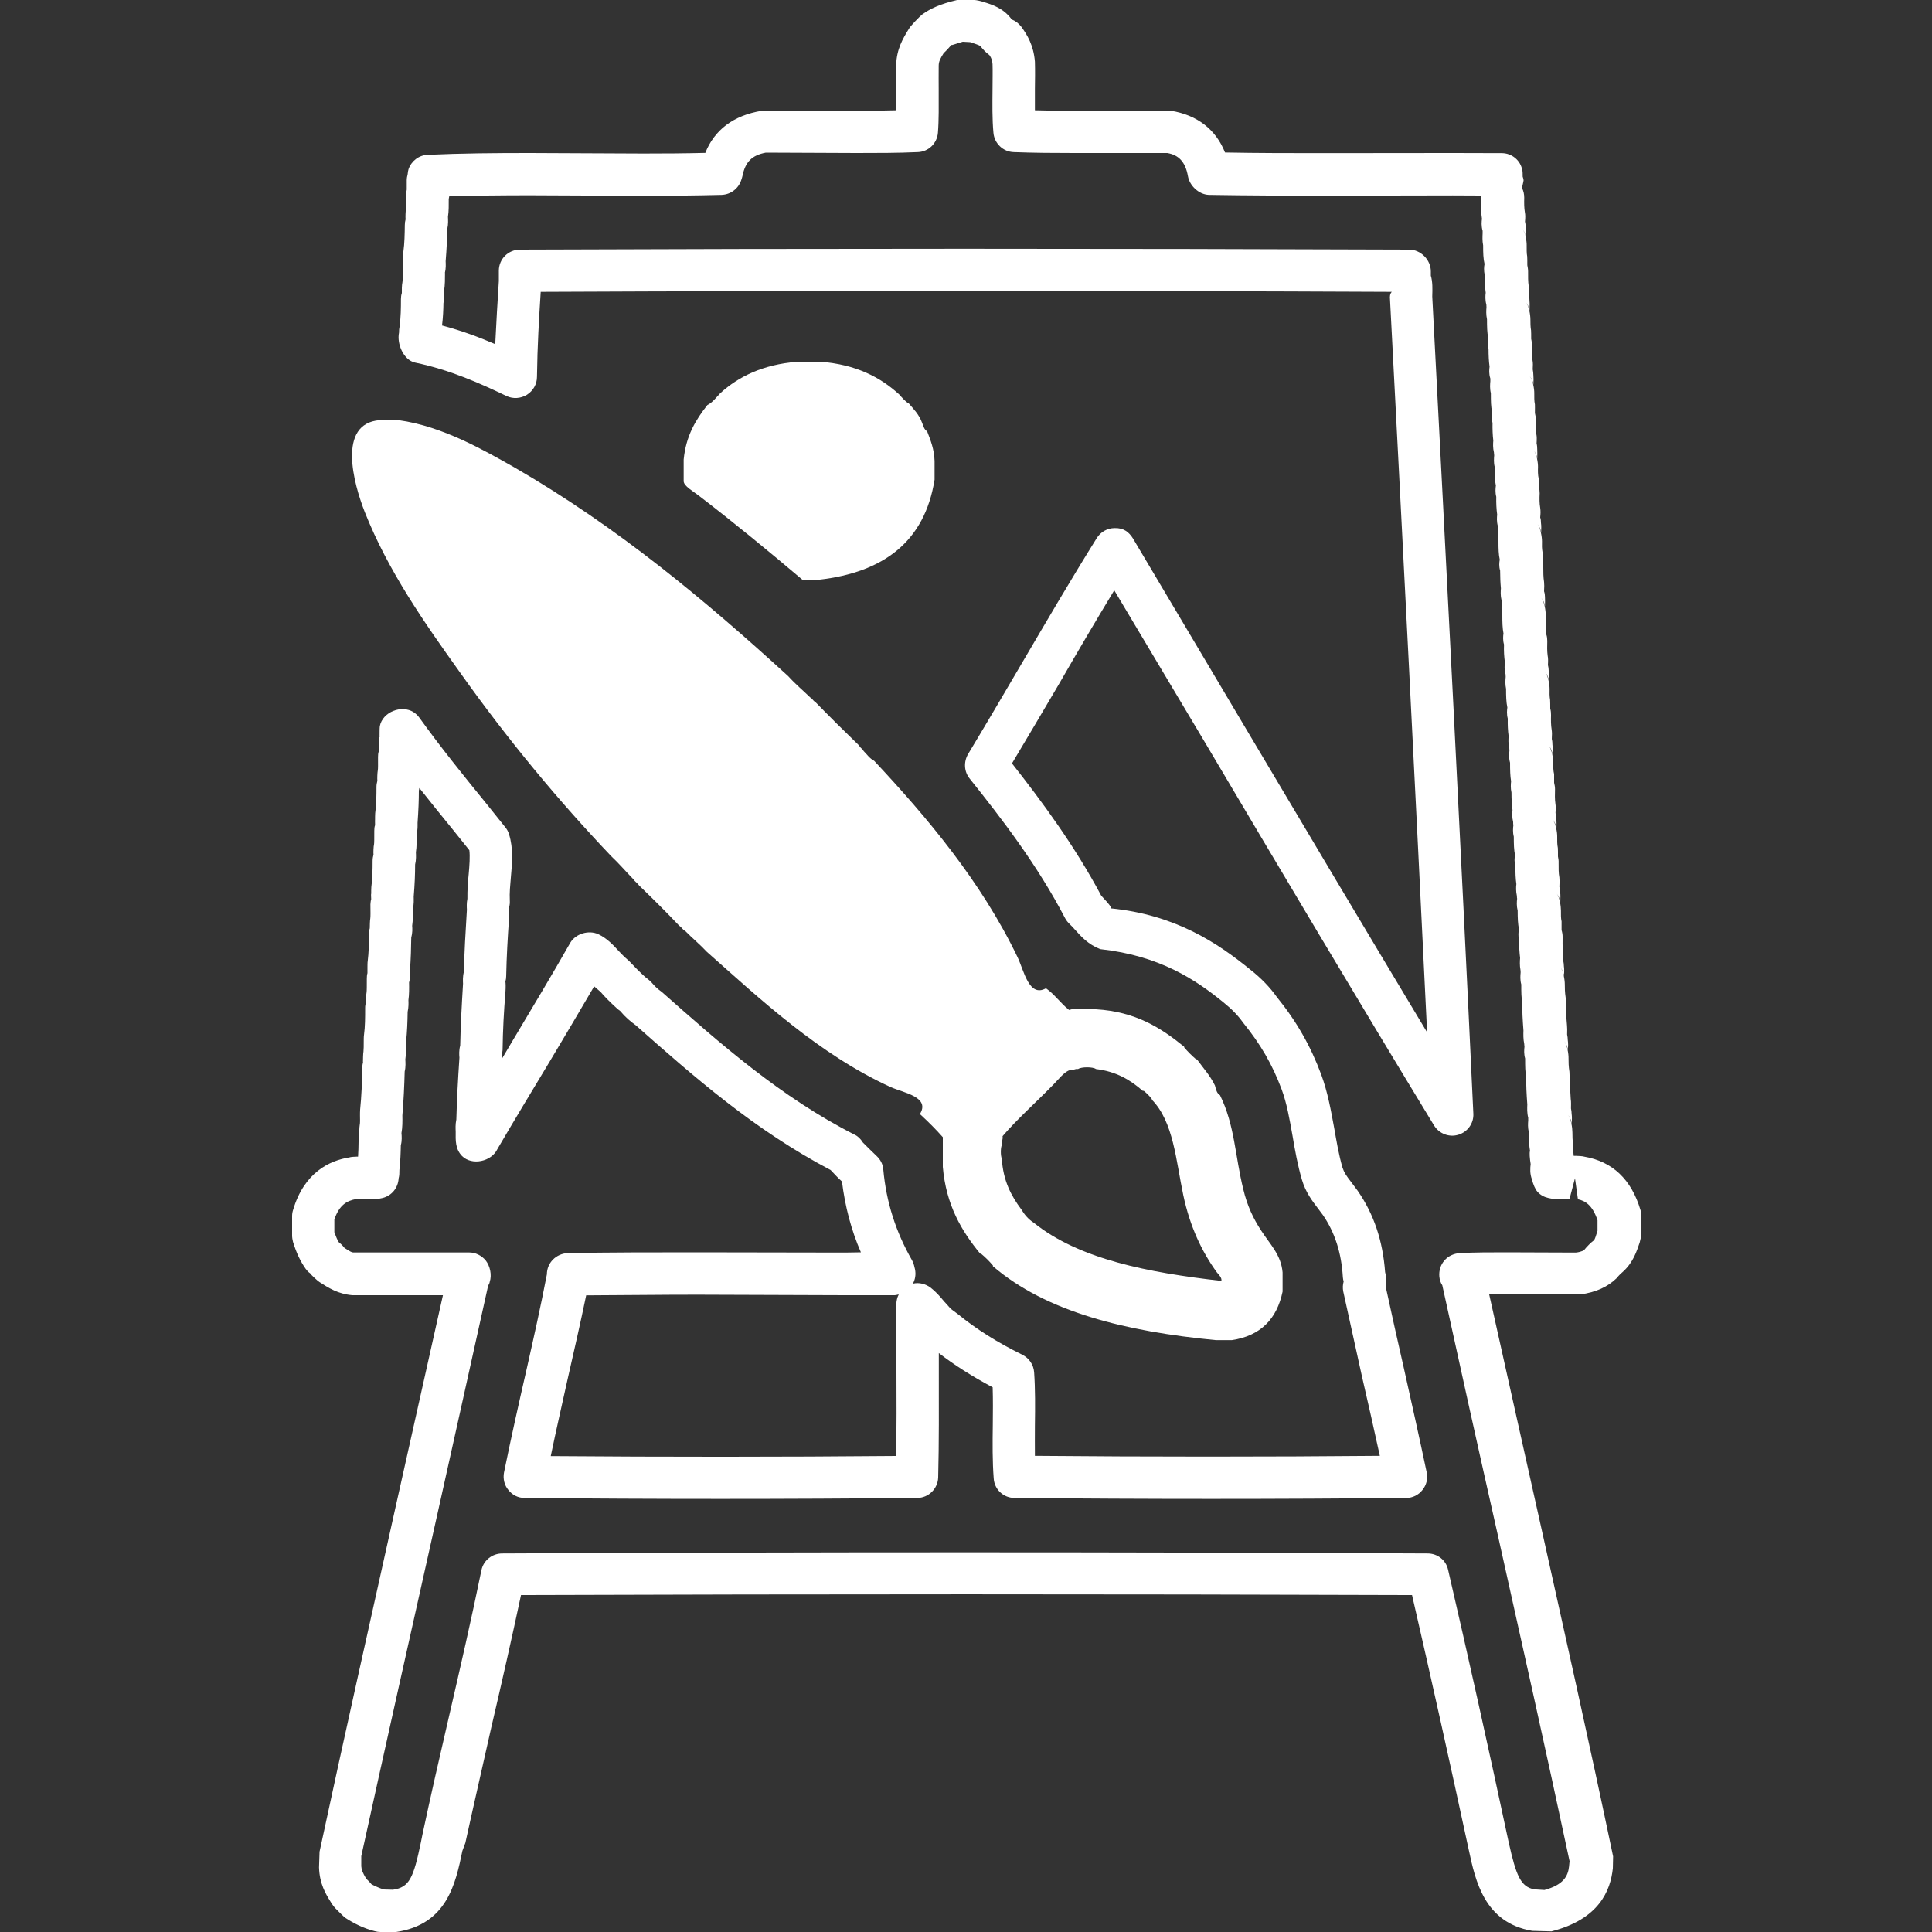 <?xml version="1.0" encoding="utf-8"?>
<!-- Generator: Adobe Illustrator 14.0.0, SVG Export Plug-In . SVG Version: 6.00 Build 43363)  -->
<!DOCTYPE svg PUBLIC "-//W3C//DTD SVG 1.1//EN" "http://www.w3.org/Graphics/SVG/1.1/DTD/svg11.dtd">
<svg version="1.1" id="Layer_1" xmlns="http://www.w3.org/2000/svg" xmlns:xlink="http://www.w3.org/1999/xlink" x="0px" y="0px"
	 width="15px" height="15px" viewBox="0 0 15 15" enable-background="new 0 0 15 15" xml:space="preserve">
<rect x="0" y="0" width="15" height="15" fill="#333333" stroke="none"/>
<g>
	<path fill="#FFFFFF" d="M2.954,15c-0.014,0-0.029-0.002-0.043-0.006c-0.087-0.022-0.163-0.06-0.23-0.104
		c-0.014-0.01-0.055-0.052-0.066-0.063c-0.016-0.013-0.04-0.046-0.049-0.063c-0.036-0.058-0.085-0.137-0.089-0.265l0.004-0.122
		c0.193-0.901,0.395-1.795,0.594-2.693c0.122-0.543,0.243-1.086,0.364-1.628H2.735C2.624,10.046,2.552,10,2.479,9.953
		c-0.016-0.011-0.06-0.051-0.072-0.068c-0.013-0.008-0.023-0.02-0.033-0.033c-0.041-0.058-0.072-0.122-0.099-0.21
		C2.271,9.626,2.268,9.608,2.268,9.593v-0.15c0-0.017,0.002-0.031,0.007-0.047C2.361,9.102,2.56,9.01,2.713,8.986
		C2.721,8.982,2.76,8.98,2.77,8.98h0.01c0.002-0.037,0.004-0.077,0.004-0.119c0-0.016,0.002-0.029,0.006-0.046l0,0
		c-0.002-0.014,0-0.066,0.003-0.081C2.796,8.721,2.796,8.69,2.795,8.662c0-0.005,0-0.042,0.001-0.046
		C2.807,8.51,2.811,8.4,2.813,8.288c0-0.015,0.003-0.031,0.006-0.043H2.818c0-0.014,0.001-0.068,0.004-0.081
		C2.824,8.148,2.824,8.117,2.824,8.09c0-0.007,0-0.045,0.002-0.054c0.009-0.067,0.009-0.137,0.009-0.21
		c0-0.016,0.002-0.032,0.008-0.045c-0.002-0.016,0-0.063,0.003-0.076c0.002-0.014,0.002-0.047,0.002-0.106
		c0-0.016,0.001-0.03,0.005-0.044c0-0.026,0-0.044,0-0.042c0-0.007,0-0.044,0.002-0.051c0.008-0.065,0.01-0.138,0.01-0.212
		c0-0.014,0.002-0.03,0.006-0.043c0-0.016,0.001-0.062,0.004-0.076c0.002-0.014,0.002-0.047,0.001-0.109
		c0.001-0.013,0.002-0.028,0.006-0.041c-0.001-0.018-0.002-0.041,0-0.043c0-0.008,0-0.044,0.001-0.051
		c0.009-0.065,0.01-0.134,0.01-0.205c0-0.017,0.003-0.032,0.007-0.047l0,0c-0.002-0.013,0-0.066,0.004-0.079
		C2.906,6.543,2.906,6.509,2.906,6.45c0-0.015,0.001-0.03,0.006-0.043c-0.001-0.027,0-0.045,0-0.043c0-0.008,0-0.042,0.001-0.05
		c0.009-0.064,0.01-0.134,0.01-0.206c0-0.016,0.003-0.031,0.007-0.046l0,0c-0.002-0.014,0-0.065,0.003-0.079
		c0.003-0.015,0.002-0.047,0.002-0.106c0-0.015,0.001-0.03,0.006-0.044c0-0.013,0-0.069,0-0.072c0-0.016,0.002-0.031,0.008-0.045
		H2.947c0-0.014,0-0.065,0.002-0.078C2.97,5.528,3.118,5.469,3.212,5.53c0.017,0.011,0.032,0.025,0.044,0.042
		C3.42,5.8,3.595,6.017,3.771,6.233l0.153,0.191c0.013,0.016,0.022,0.033,0.028,0.053c0.035,0.111,0.024,0.227,0.014,0.338
		C3.961,6.873,3.955,6.933,3.958,6.989c0.001,0.02,0,0.038-0.006,0.057c0.002,0.024,0.002,0.046,0,0.085
		C3.942,7.276,3.933,7.425,3.93,7.579c0,0.014-0.002,0.028-0.006,0.041c0.002,0.019,0.003,0.042,0,0.085
		c-0.012,0.146-0.02,0.294-0.022,0.448C3.9,8.167,3.899,8.181,3.895,8.193C3.896,8.2,3.896,8.209,3.897,8.22
		C3.926,8.17,3.955,8.122,3.984,8.073c0.149-0.25,0.299-0.499,0.444-0.754c0.042-0.07,0.142-0.1,0.217-0.066
		c0.068,0.032,0.116,0.084,0.159,0.131c0.018,0.019,0.037,0.04,0.08,0.077c0.041,0.044,0.083,0.086,0.127,0.126
		C5.017,7.59,5.021,7.593,5.024,7.597c0.012,0.009,0.023,0.019,0.034,0.03c0.024,0.028,0.044,0.049,0.081,0.075
		C5.592,8.103,6.063,8.519,6.636,8.81c0.026,0.012,0.047,0.034,0.063,0.06c0.034,0.034,0.069,0.069,0.106,0.104
		c0.031,0.029,0.05,0.065,0.053,0.107C6.881,9.334,6.955,9.564,7.08,9.783C7.09,9.801,7.096,9.819,7.1,9.838
		c0.012,0.041,0.01,0.082-0.008,0.12C7.091,9.962,7.09,9.964,7.089,9.966c0.047-0.011,0.097,0.002,0.136,0.031
		c0.039,0.03,0.073,0.068,0.104,0.106c0.003,0.002,0.035,0.039,0.038,0.042c0.009,0.014,0.036,0.033,0.069,0.057
		c0.143,0.117,0.306,0.22,0.501,0.316c0.052,0.026,0.088,0.077,0.092,0.137c0.009,0.13,0.008,0.271,0.006,0.412
		c0,0.079-0.001,0.16,0,0.236c0.881,0.008,1.813,0.008,2.678,0c-0.045-0.208-0.092-0.413-0.139-0.618
		c-0.048-0.219-0.097-0.438-0.145-0.658C10.424,10,10.425,9.975,10.432,9.95c-0.003-0.011-0.005-0.023-0.006-0.033
		c-0.011-0.189-0.062-0.349-0.156-0.485L10.231,9.38c-0.044-0.058-0.094-0.123-0.123-0.221c-0.033-0.112-0.054-0.229-0.073-0.342
		C10.012,8.688,9.991,8.566,9.95,8.456c-0.071-0.189-0.161-0.347-0.3-0.518C9.612,7.884,9.563,7.834,9.501,7.784
		C9.284,7.607,9.006,7.42,8.542,7.369c-0.095-0.037-0.15-0.1-0.195-0.15c-0.014-0.016-0.027-0.03-0.042-0.044
		C8.291,7.161,8.279,7.147,8.27,7.13C8.055,6.716,7.774,6.352,7.527,6.043C7.485,5.99,7.481,5.915,7.516,5.855
		c0.141-0.234,0.28-0.471,0.419-0.708c0.19-0.324,0.381-0.65,0.58-0.969C8.545,4.13,8.597,4.1,8.654,4.1
		c0.071-0.002,0.111,0.031,0.142,0.08l0.835,1.406c0.483,0.813,0.967,1.627,1.449,2.429c-0.092-1.904-0.189-3.8-0.288-5.692
		c-0.002-0.02-0.001-0.042,0.014-0.057c-2.19-0.01-4.417-0.01-6.608,0c-0.013,0.206-0.026,0.419-0.029,0.66
		c0,0.056-0.029,0.108-0.078,0.139c-0.047,0.029-0.107,0.034-0.158,0.01c-0.2-0.096-0.436-0.203-0.711-0.26
		C3.133,2.795,3.08,2.67,3.098,2.583c0-0.016,0.001-0.033,0.005-0.049c0-0.002,0-0.005,0-0.007c0.009-0.064,0.01-0.134,0.01-0.205
		c0-0.016,0.002-0.032,0.007-0.047H3.12c-0.001-0.014,0-0.067,0.004-0.08c0.003-0.014,0.003-0.047,0.002-0.106
		c0-0.016,0.003-0.03,0.005-0.043c0-0.027,0.001-0.044,0-0.042c0-0.008,0.001-0.044,0.001-0.051c0.009-0.064,0.01-0.134,0.011-0.206
		c0-0.014,0.002-0.03,0.006-0.044l0,0c-0.002-0.016,0-0.066,0.003-0.081c0.001-0.014,0.001-0.047,0.001-0.107
		c0-0.016,0.003-0.03,0.005-0.043c0-0.014,0-0.068,0-0.072c0-0.016,0.003-0.033,0.007-0.047c0.001-0.015,0.004-0.03,0.007-0.04
		c0.022-0.063,0.081-0.109,0.149-0.111C3.583,1.19,3.847,1.188,4.115,1.188l0.879,0.004c0.162,0,0.324-0.001,0.482-0.005
		c0.07-0.176,0.216-0.291,0.439-0.327l0.19-0.001L6.649,0.86c0.104,0,0.208-0.001,0.311-0.004c0-0.049-0.001-0.1-0.001-0.149
		C6.958,0.638,6.958,0.57,6.958,0.502C6.962,0.38,7.01,0.299,7.057,0.223C7.068,0.202,7.14,0.128,7.159,0.113
		C7.222,0.067,7.299,0.031,7.431,0h0.133c0.017,0,0.054,0.009,0.071,0.015c0.069,0.021,0.156,0.048,0.22,0.136
		c0.029,0.011,0.054,0.031,0.074,0.056C7.975,0.27,8.025,0.352,8.035,0.479c0.002,0.07,0.001,0.14,0,0.211c0,0.057,0,0.111,0,0.166
		C8.136,0.859,8.238,0.86,8.34,0.86l0.538-0.002l0.214,0.002c0.203,0.033,0.348,0.145,0.419,0.324
		c0.254,0.005,0.514,0.005,0.771,0.005l0.999-0.001l0.379,0.001c0.079,0,0.146,0.057,0.159,0.133
		c0.003,0.008,0.003,0.03,0.003,0.049c0.003,0.009,0.006,0.018,0.007,0.028c0,0.009-0.012,0.053-0.012,0.061
		c0.012,0.023,0.017,0.049,0.017,0.075c-0.001,0.041-0.001,0.079,0.005,0.113c0.004,0.019,0.004,0.041,0.001,0.073
		c0.004,0.015,0.005,0.029,0.005,0.044c0.003,0.02,0.003,0.043,0,0.079c0-0.001,0-0.034-0.026-0.069
		c0.023,0.029,0.035,0.096,0.034,0.131c0,0.026-0.001,0.059,0.004,0.085c0.001,0.004,0.001,0.045,0.001,0.068
		c0.003,0.016,0.006,0.031,0.006,0.048c0,0.04-0.001,0.078,0.005,0.116c0.003,0.019,0.003,0.04,0.001,0.072
		c0.004,0.014,0.005,0.029,0.005,0.043c0.002,0.021,0.001,0.043,0,0.079c0-0.002,0-0.035-0.026-0.067
		c0.022,0.028,0.033,0.094,0.033,0.131c0,0.025,0,0.058,0.005,0.084c0.001,0.005,0.001,0.045,0.001,0.067
		c0.004,0.016,0.006,0.034,0.005,0.05c0,0.039,0,0.078,0.005,0.113c0.005,0.025,0.003,0.046,0.002,0.072
		c0.003,0.016,0.005,0.032,0.005,0.045c0.002,0.02,0.002,0.042,0,0.079c0-0.001,0-0.036-0.028-0.07
		c0.023,0.029,0.036,0.097,0.035,0.134c0,0.026-0.001,0.059,0.005,0.085c0.001,0.004,0,0.044,0,0.067
		c0.004,0.016,0.007,0.033,0.007,0.049c-0.001,0.041-0.002,0.079,0.004,0.114c0.004,0.018,0.004,0.04,0.002,0.072
		c0.004,0.016,0.005,0.032,0.005,0.045c0.001,0.019,0.001,0.043,0,0.079c0-0.001,0-0.034-0.026-0.069
		c0.021,0.028,0.033,0.095,0.032,0.13c-0.001,0.028-0.001,0.061,0.005,0.087c0.002,0.004,0.002,0.045,0.002,0.067
		c0.004,0.016,0.006,0.033,0.006,0.049c-0.002,0.04-0.002,0.079,0.004,0.112c0.004,0.026,0.003,0.048,0,0.075
		c0.005,0.014,0.006,0.028,0.006,0.042c0.004,0.026,0.002,0.051,0.001,0.08c0-0.001,0-0.034-0.027-0.069
		c0.022,0.029,0.034,0.097,0.034,0.134c-0.001,0.025-0.001,0.058,0.004,0.082c0,0.006,0,0.046,0,0.069
		c0.005,0.015,0.007,0.031,0.006,0.048c0,0.04,0,0.079,0.006,0.115c0.002,0.018,0.002,0.039,0,0.073
		c0.005,0.014,0.007,0.03,0.007,0.043c0.001,0.019,0.001,0.042,0,0.077c0-0.001,0-0.033-0.028-0.069
		c0.023,0.03,0.034,0.096,0.034,0.133c0,0.027-0.001,0.059,0.005,0.084c0,0.005,0,0.047,0,0.068c0.005,0.016,0.007,0.032,0.007,0.05
		c-0.001,0.04-0.002,0.077,0.003,0.114c0.004,0.019,0.004,0.041,0.002,0.072c0.004,0.015,0.006,0.03,0.006,0.044
		c0.002,0.02,0.002,0.043,0.001,0.08c0-0.002-0.001-0.035-0.028-0.068c0.022,0.028,0.034,0.094,0.034,0.13
		c-0.001,0.027-0.001,0.059,0.004,0.085c0.001,0.005,0.001,0.046,0.001,0.068c0.005,0.016,0.006,0.033,0.006,0.05
		c-0.001,0.039-0.001,0.077,0.005,0.114c0.003,0.019,0.003,0.041,0.001,0.071c0.004,0.015,0.005,0.031,0.005,0.045
		c0.003,0.02,0.003,0.042,0.001,0.079c0,0,0-0.035-0.027-0.069c0.021,0.029,0.033,0.097,0.033,0.133
		c-0.001,0.026-0.001,0.059,0.006,0.085c0,0.005,0,0.043,0,0.067c0.004,0.017,0.007,0.032,0.007,0.05
		c-0.001,0.039-0.002,0.077,0.003,0.112c0.004,0.024,0.003,0.047,0.001,0.073c0.004,0.014,0.005,0.028,0.005,0.044
		c0.004,0.025,0.003,0.049,0.002,0.079c0-0.002,0-0.035-0.028-0.071c0.022,0.03,0.035,0.097,0.034,0.133
		c0,0.026-0.001,0.059,0.005,0.086c0.001,0.005,0.001,0.045,0.001,0.067c0.003,0.015,0.006,0.032,0.005,0.049
		c0,0.039-0.001,0.078,0.006,0.114c0.002,0.019,0.002,0.041,0,0.072c0.004,0.015,0.006,0.03,0.006,0.043
		c0.003,0.02,0.002,0.044,0.001,0.08c0-0.002,0-0.035-0.027-0.069c0.022,0.028,0.032,0.095,0.032,0.131
		c0,0.026-0.001,0.06,0.005,0.084c0,0.005,0,0.045,0,0.068c0.005,0.016,0.008,0.033,0.008,0.051
		c-0.001,0.039-0.001,0.077,0.004,0.114c0.002,0.017,0.002,0.04,0.001,0.072c0.003,0.014,0.005,0.03,0.005,0.043
		c0.003,0.019,0.003,0.042,0,0.079c0-0.002,0-0.035-0.026-0.07c0.021,0.028,0.033,0.095,0.033,0.131c0,0.026,0,0.06,0.007,0.106
		c0.001,0.076,0.004,0.149,0.01,0.212c0.002,0.018,0.002,0.039,0.001,0.072c0.003,0.014,0.005,0.028,0.005,0.042
		c0.004,0.026,0.003,0.051,0.001,0.081c0-0.002-0.001-0.035-0.027-0.07c0.021,0.028,0.033,0.096,0.032,0.133
		c0,0.026,0,0.06,0.007,0.103c0.002,0.077,0.006,0.151,0.01,0.212c0.004,0.024,0.002,0.047,0.002,0.073
		c0.003,0.014,0.005,0.028,0.005,0.042c0.003,0.021,0.003,0.043,0,0.081c0-0.002,0-0.036-0.026-0.071
		c0.021,0.03,0.032,0.096,0.032,0.133c0,0.026,0,0.059,0.007,0.114c-0.002,0.025,0.001,0.048,0.003,0.069h0.02
		c0.01,0,0.053,0.002,0.062,0.006c0.219,0.038,0.366,0.176,0.437,0.416c0.005,0.014,0.007,0.029,0.007,0.045v0.134
		c0,0.018-0.01,0.058-0.014,0.073c-0.023,0.067-0.05,0.153-0.129,0.225c-0.014,0.012-0.027,0.023-0.051,0.052
		c-0.069,0.066-0.157,0.108-0.282,0.125h-0.141l-0.419-0.004c-0.048,0-0.098,0.002-0.146,0.004c0.13,0.587,0.262,1.173,0.393,1.761
		c0.19,0.856,0.382,1.707,0.569,2.602l-0.002,0.092c-0.018,0.174-0.107,0.396-0.477,0.49l-0.149-0.004
		c-0.371-0.063-0.441-0.388-0.492-0.626c-0.142-0.658-0.295-1.348-0.441-1.981c-2.294-0.008-4.625-0.008-6.918,0
		c-0.071,0.333-0.149,0.678-0.229,1.02c-0.069,0.308-0.139,0.612-0.203,0.904L3.59,14.37C3.537,14.626,3.47,14.942,3.075,15H2.954
		L2.954,15z M11.198,9.979c-0.014-0.021-0.021-0.045-0.023-0.068c-0.004-0.046,0.01-0.091,0.039-0.124
		c0.029-0.035,0.073-0.054,0.117-0.058c0.119-0.006,0.243-0.006,0.366-0.006l0.537,0.002c0.049-0.005,0.065-0.021,0.062-0.016
		c0.026-0.033,0.057-0.063,0.08-0.08c0.007-0.009,0.016-0.037,0.027-0.073V9.474c-0.039-0.119-0.097-0.151-0.152-0.163l-0.023-0.163
		l-0.043,0.163h-0.051c-0.046,0-0.082-0.002-0.113-0.01c-0.031-0.007-0.061-0.022-0.084-0.048c-0.019-0.021-0.034-0.06-0.043-0.096
		c-0.017-0.044-0.014-0.088-0.01-0.119c-0.007-0.044-0.011-0.089-0.005-0.102C11.872,8.895,11.87,8.85,11.87,8.792
		c-0.009-0.038-0.007-0.069-0.005-0.092c0-0.003,0-0.012,0-0.022c-0.01-0.039-0.008-0.073-0.007-0.103
		c-0.006-0.079-0.01-0.159-0.008-0.211c-0.009-0.042-0.009-0.086-0.009-0.146c-0.01-0.035-0.008-0.068-0.005-0.091
		c-0.001-0.003-0.001-0.012-0.002-0.022c-0.008-0.039-0.007-0.074-0.006-0.104c-0.006-0.079-0.011-0.16-0.008-0.212
		c-0.009-0.042-0.009-0.087-0.009-0.146c-0.01-0.037-0.007-0.068-0.005-0.092c0-0.003,0-0.012-0.001-0.019
		C11.798,7.496,11.8,7.46,11.802,7.438c-0.005-0.041-0.008-0.088-0.008-0.137c-0.008-0.035-0.005-0.066-0.001-0.087
		c-0.008-0.042-0.01-0.083-0.01-0.144C11.774,7.034,11.776,7,11.779,6.977c-0.001-0.003-0.002-0.01-0.002-0.021
		c-0.008-0.037-0.007-0.069-0.004-0.092c-0.006-0.041-0.008-0.089-0.007-0.137c-0.01-0.035-0.008-0.066-0.003-0.086
		c-0.009-0.043-0.01-0.085-0.01-0.145c-0.009-0.035-0.006-0.068-0.003-0.091c-0.002-0.004-0.002-0.014-0.002-0.023
		c-0.009-0.036-0.008-0.07-0.005-0.093c-0.006-0.041-0.008-0.087-0.008-0.136c-0.008-0.035-0.005-0.067-0.003-0.087
		c-0.007-0.041-0.008-0.085-0.008-0.144c-0.01-0.035-0.008-0.069-0.005-0.093c0-0.003-0.001-0.011-0.001-0.02
		c-0.009-0.038-0.007-0.07-0.005-0.093c-0.006-0.042-0.008-0.088-0.007-0.137c-0.009-0.035-0.006-0.067-0.003-0.086
		c-0.009-0.043-0.01-0.086-0.01-0.145c-0.008-0.036-0.005-0.069-0.003-0.093c0-0.001,0-0.011-0.001-0.02
		c-0.01-0.037-0.008-0.071-0.005-0.092c-0.006-0.042-0.009-0.089-0.007-0.139c-0.01-0.035-0.007-0.066-0.004-0.086
		c-0.008-0.042-0.009-0.085-0.009-0.144c-0.009-0.036-0.006-0.07-0.004-0.092c-0.001-0.004-0.001-0.012-0.002-0.021
		c-0.009-0.037-0.007-0.07-0.005-0.093c-0.004-0.041-0.006-0.089-0.006-0.138c-0.01-0.033-0.007-0.064-0.003-0.085
		c-0.009-0.041-0.01-0.084-0.01-0.144c-0.009-0.035-0.006-0.068-0.003-0.092c-0.001-0.002-0.001-0.011-0.001-0.022
		c-0.011-0.037-0.008-0.07-0.006-0.092c-0.006-0.043-0.008-0.088-0.007-0.138c-0.009-0.034-0.006-0.066-0.003-0.087
		c-0.009-0.042-0.01-0.085-0.009-0.144c-0.009-0.035-0.006-0.068-0.004-0.092c-0.001-0.004-0.002-0.013-0.002-0.021
		c-0.009-0.036-0.007-0.07-0.005-0.092c-0.005-0.042-0.007-0.089-0.006-0.138c-0.01-0.034-0.006-0.065-0.003-0.084
		c-0.01-0.043-0.01-0.086-0.01-0.146c-0.009-0.037-0.006-0.07-0.004-0.093c0-0.003,0-0.011,0-0.021
		c-0.012-0.037-0.009-0.07-0.006-0.092c-0.006-0.042-0.008-0.089-0.008-0.137c-0.008-0.035-0.006-0.068-0.003-0.088
		c-0.008-0.042-0.009-0.084-0.009-0.143c-0.008-0.037-0.006-0.07-0.004-0.093c0-0.003,0-0.012-0.001-0.021
		c-0.01-0.037-0.008-0.07-0.005-0.092c-0.006-0.042-0.007-0.089-0.007-0.138c-0.009-0.034-0.006-0.066-0.002-0.085
		c-0.01-0.042-0.011-0.086-0.011-0.145c-0.007-0.036-0.005-0.069-0.004-0.092c0-0.003,0-0.011,0-0.021
		c-0.011-0.037-0.008-0.072-0.005-0.093c-0.007-0.044-0.008-0.091-0.008-0.142C11.502,1.543,11.5,1.53,11.499,1.518L11.28,1.517
		l-0.999,0.002c-0.3,0-0.6-0.001-0.897-0.006C9.307,1.509,9.236,1.442,9.223,1.367C9.203,1.255,9.15,1.203,9.063,1.188L8.878,1.188
		L8.34,1.188c-0.158,0-0.316-0.001-0.469-0.007C7.788,1.179,7.72,1.113,7.713,1.031c-0.01-0.108-0.008-0.224-0.007-0.343
		c0-0.068,0.002-0.135,0-0.19C7.704,0.471,7.698,0.451,7.682,0.428C7.651,0.405,7.628,0.379,7.611,0.357
		c-0.01-0.007-0.04-0.017-0.079-0.03L7.475,0.324C7.426,0.337,7.386,0.355,7.387,0.348C7.36,0.38,7.331,0.41,7.328,0.41
		C7.3,0.455,7.288,0.477,7.288,0.511c-0.001,0.063,0,0.127,0,0.192c0,0.113,0.002,0.227-0.006,0.328
		c-0.007,0.084-0.075,0.148-0.158,0.15C6.969,1.188,6.81,1.188,6.649,1.188L5.946,1.185c-0.107,0.02-0.159,0.071-0.181,0.179l0,0
		C5.762,1.375,5.759,1.389,5.754,1.401C5.732,1.465,5.673,1.51,5.603,1.513C5.403,1.518,5.2,1.52,4.994,1.52L4.115,1.516
		c-0.211,0-0.42,0.002-0.627,0.008C3.487,1.531,3.485,1.538,3.484,1.545l0,0c0,0.045,0.001,0.095-0.006,0.138
		c0.001,0.024,0.003,0.058-0.005,0.093C3.471,1.854,3.468,1.932,3.46,2.028c0.001,0.023,0.003,0.056-0.006,0.091h0.001
		c0,0.045,0,0.095-0.007,0.137C3.45,2.28,3.453,2.315,3.443,2.352C3.442,2.406,3.44,2.462,3.432,2.527
		C3.583,2.567,3.72,2.618,3.845,2.672c0.008-0.169,0.018-0.332,0.028-0.49V2.102c0-0.091,0.073-0.164,0.165-0.164
		c2.286-0.009,4.613-0.009,6.903,0c0.089,0,0.168,0.079,0.168,0.169V2.14c0.014,0.047,0.013,0.101,0.011,0.162
		c0.11,2.111,0.22,4.222,0.319,6.344c0.004,0.075-0.044,0.142-0.116,0.164c-0.071,0.022-0.149-0.007-0.189-0.072
		C10.539,7.76,9.943,6.756,9.35,5.755L8.651,4.583C8.505,4.824,8.361,5.069,8.22,5.314C8.099,5.519,7.979,5.724,7.857,5.927
		C8.089,6.222,8.342,6.564,8.55,6.954C8.563,6.968,8.577,6.983,8.592,7c0.029,0.034,0.045,0.054,0.027,0.052
		c0.507,0.049,0.835,0.27,1.087,0.475c0.087,0.068,0.155,0.14,0.206,0.212c0.155,0.191,0.264,0.383,0.346,0.604
		c0.051,0.138,0.076,0.282,0.101,0.417c0.018,0.102,0.035,0.205,0.064,0.305c0.013,0.039,0.03,0.064,0.068,0.113l0.05,0.067
		c0.127,0.183,0.195,0.39,0.213,0.632c0.01,0.036,0.011,0.078,0.006,0.119c0.045,0.206,0.09,0.411,0.137,0.615
		c0.061,0.273,0.122,0.546,0.18,0.821c0.011,0.046-0.002,0.098-0.033,0.136c-0.03,0.039-0.077,0.062-0.125,0.062
		c-0.976,0.01-2.046,0.01-3.042,0c-0.086,0-0.157-0.066-0.162-0.153c-0.01-0.131-0.009-0.272-0.007-0.412
		c0.001-0.1,0.002-0.201-0.001-0.294c-0.158-0.084-0.298-0.173-0.418-0.266c0,0.045,0,0.089,0,0.137
		c0,0.279,0.002,0.559-0.005,0.829c-0.003,0.087-0.074,0.159-0.164,0.159c-0.992,0.01-2.065,0.01-3.047,0
		c-0.05,0-0.095-0.022-0.126-0.062c-0.031-0.036-0.043-0.088-0.034-0.135c0.055-0.271,0.115-0.537,0.176-0.804
		c0.055-0.244,0.109-0.485,0.157-0.735c0-0.09,0.072-0.161,0.162-0.165c0.332-0.006,0.668-0.006,1.006-0.006l1.146,0.002
		l0.124-0.002C6.609,9.551,6.561,9.367,6.537,9.173c-0.031-0.027-0.06-0.06-0.088-0.089C5.856,8.773,5.381,8.354,4.936,7.96
		c-0.042-0.03-0.082-0.064-0.12-0.11C4.813,7.847,4.812,7.847,4.81,7.845C4.803,7.84,4.797,7.836,4.792,7.831
		C4.74,7.784,4.689,7.733,4.664,7.702C4.647,7.688,4.63,7.673,4.613,7.658c-0.114,0.196-0.23,0.39-0.346,0.585
		C4.129,8.472,3.991,8.7,3.862,8.921C3.816,9.019,3.664,9.052,3.587,8.975c-0.052-0.054-0.05-0.119-0.049-0.19
		C3.537,8.764,3.535,8.729,3.543,8.692c0.004-0.15,0.012-0.299,0.024-0.481C3.565,8.188,3.563,8.155,3.573,8.118
		c0.003-0.15,0.011-0.299,0.022-0.481C3.594,7.616,3.592,7.581,3.602,7.544c0.003-0.151,0.012-0.301,0.023-0.481
		C3.624,7.043,3.622,7.012,3.629,6.978c-0.001-0.063,0.003-0.128,0.01-0.192C3.645,6.718,3.65,6.649,3.644,6.601L3.515,6.44
		C3.428,6.333,3.341,6.226,3.256,6.118c-0.001,0.007-0.003,0.014-0.004,0.02c0,0.076-0.003,0.153-0.01,0.251
		c0,0.021,0.002,0.054-0.008,0.09h0.001c0,0.045,0.001,0.095-0.006,0.138c0.001,0.023,0.003,0.058-0.006,0.095
		c0,0.075-0.003,0.153-0.011,0.25c0,0.022,0.003,0.057-0.007,0.094h0.001c0,0.042,0,0.092-0.006,0.132
		C3.202,7.21,3.203,7.243,3.193,7.28C3.192,7.358,3.19,7.438,3.183,7.537C3.184,7.56,3.186,7.592,3.176,7.628l0,0
		c0.001,0.044,0.001,0.095-0.005,0.137c0.001,0.021,0.002,0.054-0.006,0.091C3.164,7.933,3.161,8.009,3.153,8.087
		c0,0.043,0.001,0.094-0.006,0.138c0.001,0.022,0.004,0.058-0.005,0.094C3.139,8.432,3.134,8.543,3.124,8.66
		c0.001,0.044,0.001,0.094-0.007,0.137c0.002,0.024,0.005,0.058-0.005,0.095c-0.001,0.061-0.003,0.12-0.011,0.192
		c0,0.02,0,0.044-0.006,0.065C3.091,9.222,3.042,9.283,2.971,9.301C2.94,9.309,2.906,9.311,2.86,9.311
		c-0.003,0-0.092-0.002-0.094-0.002c-0.074,0.014-0.13,0.045-0.17,0.158v0.1c0.012,0.032,0.022,0.058,0.034,0.077
		c0.024,0.019,0.04,0.038,0.046,0.046c0.039,0.024,0.052,0.034,0.068,0.034h0.898c0.05,0,0.096,0.023,0.129,0.062
		c0.034,0.044,0.049,0.112,0.031,0.167C3.801,9.962,3.796,9.973,3.79,9.981c-0.13,0.591-0.263,1.183-0.394,1.774
		c-0.2,0.894-0.401,1.79-0.591,2.656v0.079c0.002,0.029,0.011,0.05,0.038,0.096c0.015,0.014,0.03,0.029,0.042,0.044
		c0.027,0.014,0.06,0.029,0.094,0.04l0.072,0.002c0.128-0.019,0.159-0.091,0.217-0.369l0.012-0.06
		c0.063-0.296,0.133-0.602,0.204-0.908c0.089-0.385,0.178-0.773,0.254-1.145c0.016-0.075,0.083-0.129,0.161-0.129
		c2.381-0.012,4.804-0.012,7.185,0c0.077,0,0.143,0.052,0.159,0.127c0.155,0.667,0.319,1.407,0.47,2.114
		c0.059,0.266,0.095,0.347,0.199,0.367l0.079,0.005c0.147-0.04,0.183-0.107,0.191-0.183l0.004-0.041
		c-0.183-0.859-0.374-1.71-0.564-2.563C11.479,11.254,11.338,10.618,11.198,9.979L11.198,9.979z M6.957,11.304
		c0.005-0.219,0.004-0.44,0.003-0.661c-0.001-0.173-0.002-0.347-0.001-0.518c0.001-0.026,0.007-0.053,0.019-0.075
		c-0.01,0.002-0.023,0.006-0.033,0.006H6.559l-1.146-0.004c-0.289,0-0.577,0.004-0.862,0.005c-0.045,0.217-0.094,0.431-0.143,0.646
		c-0.044,0.2-0.09,0.399-0.132,0.602C5.147,11.312,6.079,11.312,6.957,11.304L6.957,11.304z"/>
	<path fill-rule="evenodd" clip-rule="evenodd" fill="#FFFFFF" d="M5.308,3.568c0,0.057,0,0.112,0,0.169
		c0.002,0.037,0.073,0.077,0.116,0.11c0.274,0.21,0.551,0.438,0.806,0.654c0.042,0,0.085,0,0.128,0
		c0.5-0.057,0.821-0.294,0.898-0.777c0-0.048,0-0.097,0-0.145C7.253,3.486,7.225,3.419,7.198,3.348
		c-0.024-0.012-0.029-0.044-0.04-0.068c-0.023-0.063-0.066-0.105-0.104-0.15c-0.002,0-0.003,0-0.005,0
		c-0.025-0.02-0.046-0.042-0.064-0.064C6.834,2.926,6.642,2.83,6.375,2.809c-0.064,0-0.127,0-0.191,0
		C5.927,2.831,5.738,2.92,5.592,3.053c-0.031,0.032-0.057,0.07-0.1,0.092C5.403,3.258,5.326,3.382,5.308,3.568z"/>
	<path fill-rule="evenodd" clip-rule="evenodd" fill="#FFFFFF" d="M3.093,3.262C3.27,3.286,3.438,3.347,3.592,3.417
		c0.144,0.066,0.282,0.144,0.407,0.215C4.796,4.093,5.474,4.66,6.12,5.25c0.054,0.06,0.116,0.112,0.174,0.168
		c0.015,0.007,0.019,0.024,0.034,0.03C6.44,5.563,6.555,5.677,6.671,5.789c0.008,0.019,0.026,0.024,0.034,0.042
		c0.026,0.026,0.047,0.058,0.082,0.076C7.195,6.343,7.617,6.842,7.9,7.431C7.95,7.534,7.988,7.747,8.121,7.673
		C8.189,7.721,8.236,7.791,8.3,7.841c0.002,0,0.004,0,0.007,0c0.012-0.01,0.042-0.003,0.063-0.005c0.046,0,0.092,0,0.139,0
		c0.308,0.018,0.506,0.145,0.685,0.291c0,0.001,0,0.003,0,0.005c0.028,0.033,0.059,0.064,0.093,0.093c0.002,0,0.003,0,0.006,0
		c0.048,0.066,0.103,0.126,0.14,0.203c0.008,0.032,0.015,0.062,0.039,0.075c0.115,0.232,0.117,0.474,0.181,0.731
		C9.683,9.36,9.73,9.46,9.791,9.553c0.07,0.109,0.155,0.188,0.167,0.326c0,0.048,0,0.099,0,0.149
		c-0.044,0.212-0.171,0.344-0.395,0.377c-0.039,0-0.08,0-0.121,0c-0.701-0.067-1.32-0.219-1.733-0.574c0-0.002,0-0.004,0-0.006
		C7.68,9.791,7.65,9.761,7.616,9.733c-0.002,0-0.003,0-0.006,0C7.465,9.557,7.345,9.354,7.32,9.06c0-0.067,0-0.135,0-0.202
		c0-0.01,0-0.021,0-0.029C7.265,8.767,7.207,8.709,7.146,8.653c-0.002,0-0.004,0-0.006,0C7.228,8.517,7.016,8.485,6.915,8.44
		C6.357,8.185,5.899,7.754,5.488,7.39C5.435,7.333,5.375,7.284,5.32,7.228c-0.02-0.009-0.028-0.03-0.046-0.04
		C5.172,7.08,5.067,6.976,4.961,6.874C4.95,6.856,4.93,6.846,4.919,6.828c-0.059-0.06-0.112-0.123-0.174-0.181
		C4.338,6.219,3.943,5.745,3.563,5.209C3.3,4.841,3.014,4.435,2.832,3.975C2.745,3.753,2.617,3.288,2.948,3.262
		C2.997,3.262,3.044,3.262,3.093,3.262z M8.312,8.307c-0.049,0.01-0.099,0.081-0.146,0.126C8.039,8.563,7.896,8.69,7.784,8.821
		c0.004,0.03-0.01,0.042-0.006,0.07c-0.01,0.021-0.01,0.083,0,0.104c0.01,0.172,0.073,0.29,0.151,0.394
		c0.025,0.042,0.057,0.079,0.098,0.105c0.352,0.283,0.887,0.386,1.456,0.451C9.488,9.92,9.462,9.896,9.448,9.879
		c-0.117-0.161-0.209-0.355-0.261-0.6C9.13,9.01,9.112,8.711,8.943,8.538c0-0.002,0-0.003,0-0.005
		c-0.018-0.024-0.04-0.045-0.063-0.064c-0.003,0-0.005,0-0.008,0C8.778,8.386,8.668,8.319,8.509,8.3
		c-0.023-0.018-0.114-0.018-0.139,0C8.344,8.296,8.338,8.311,8.312,8.307z"/>
</g>
</svg>
